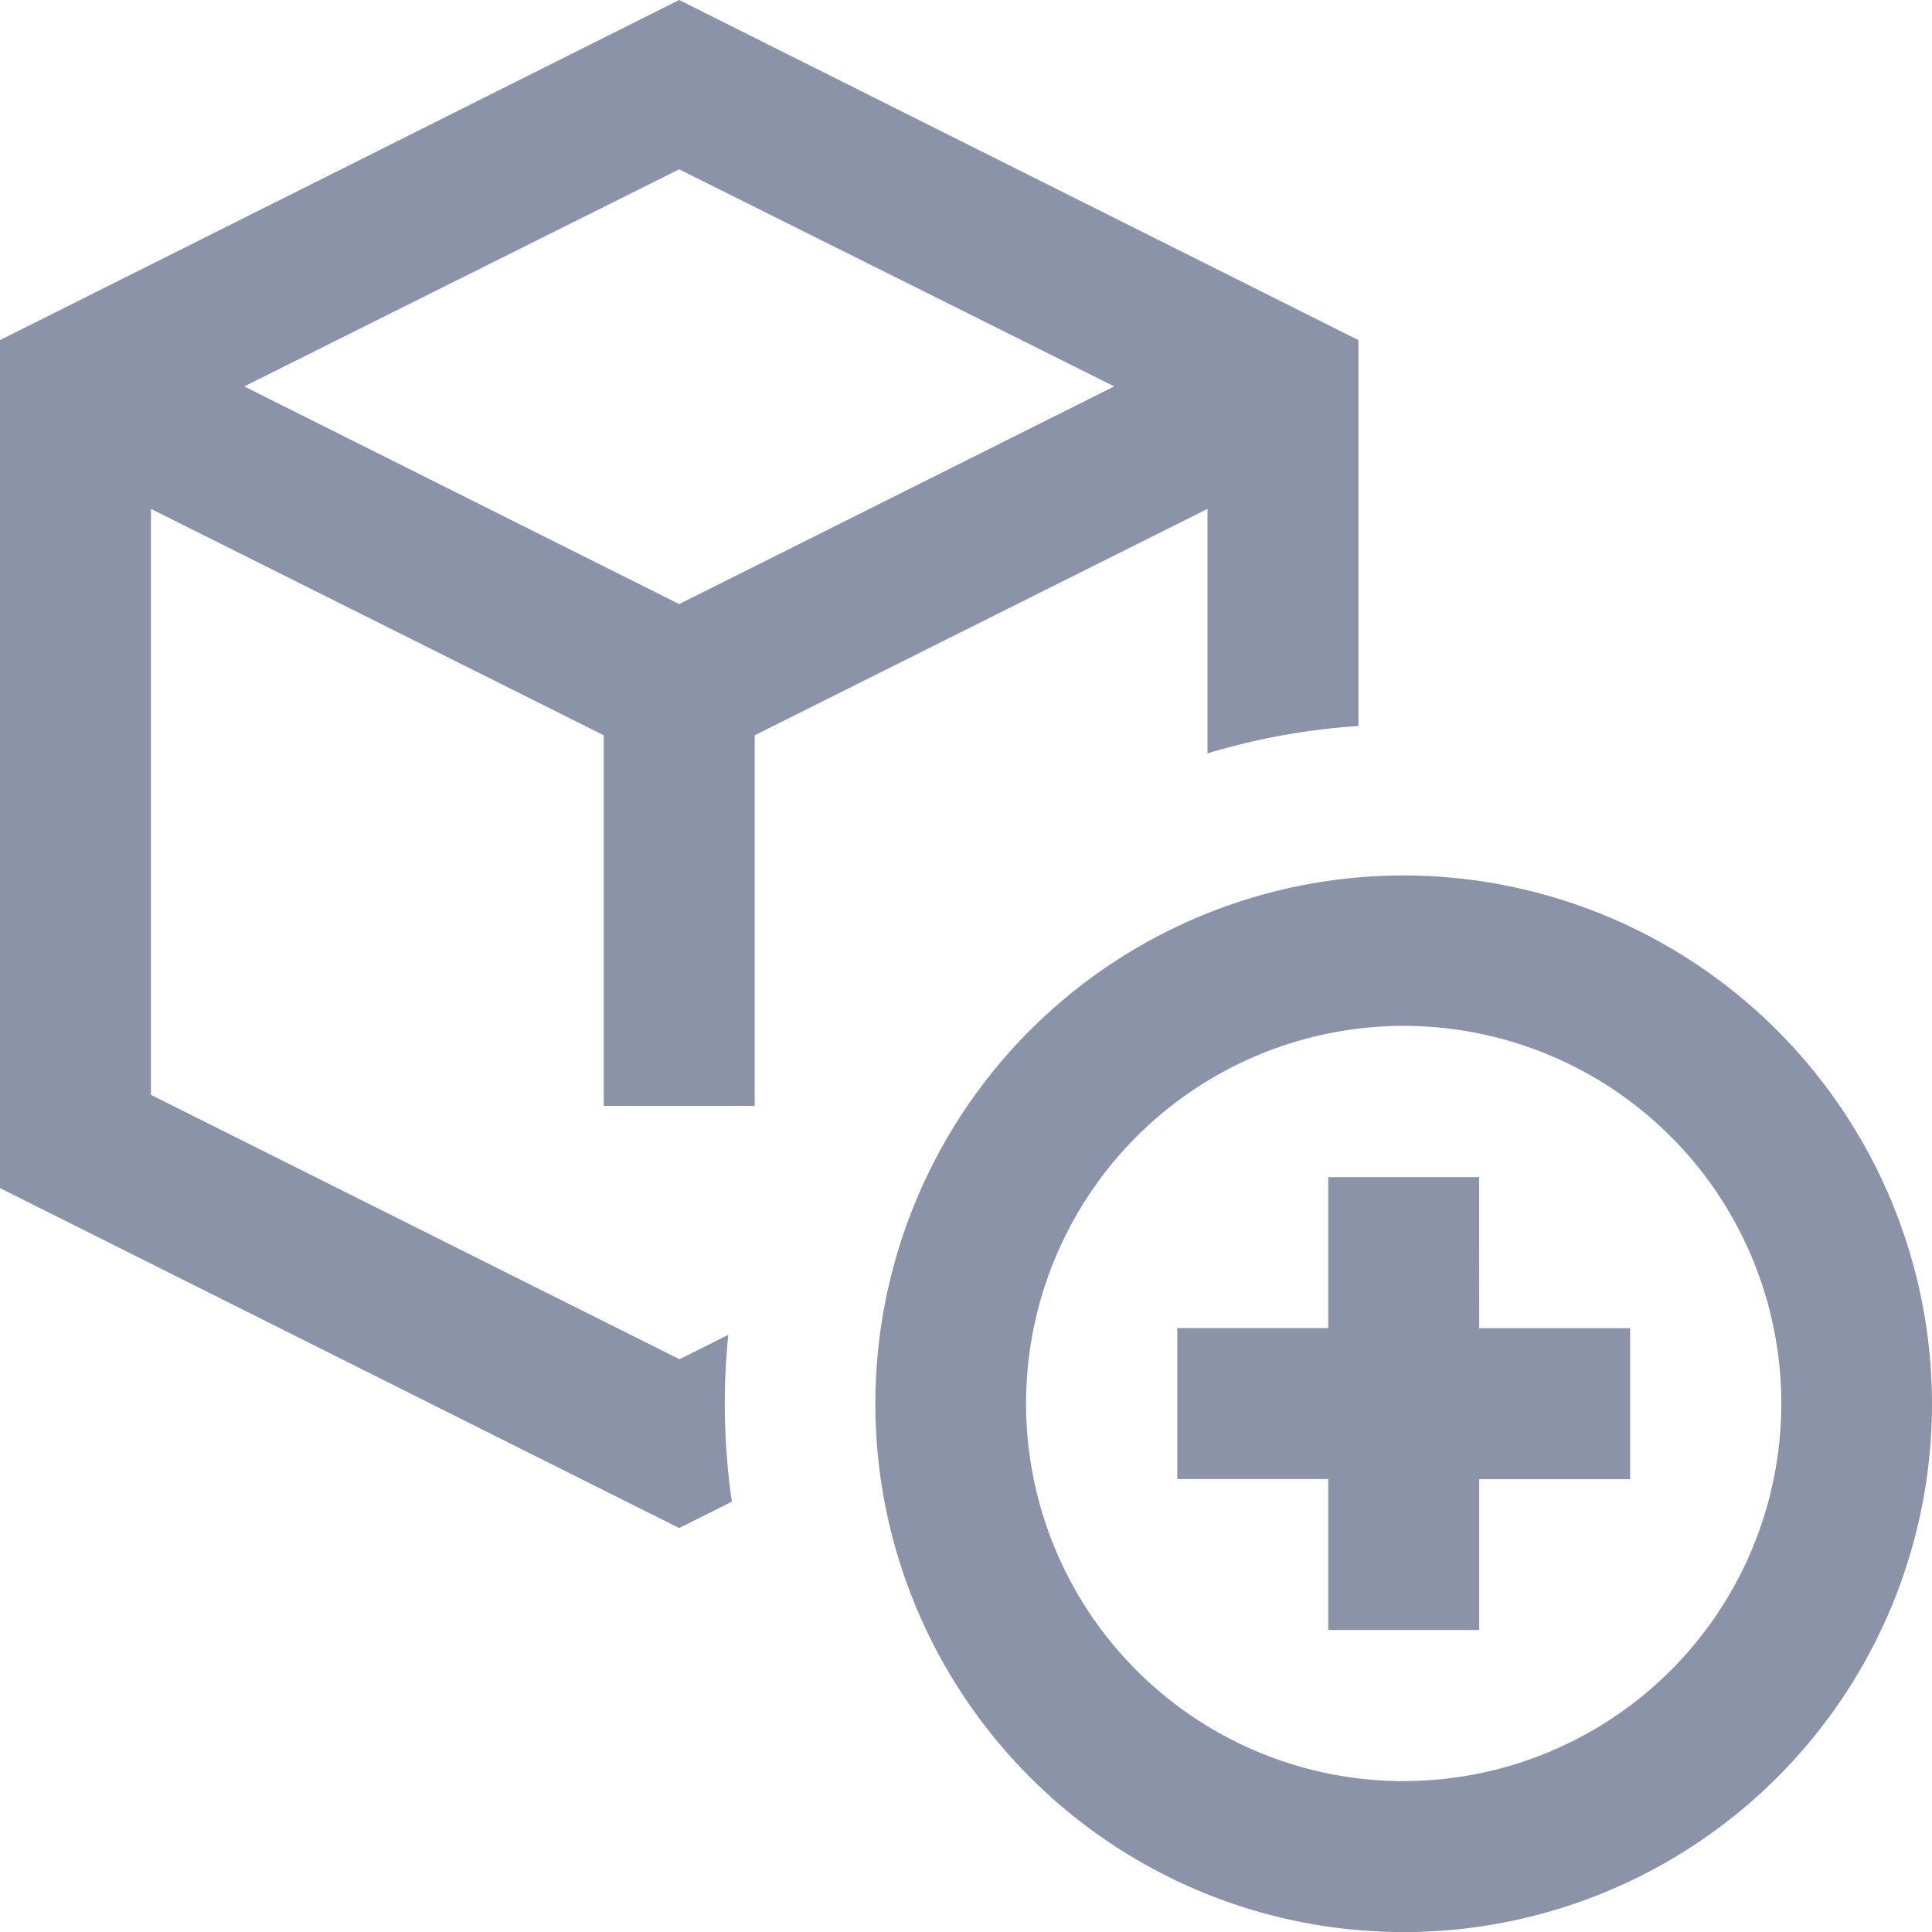 <svg id="add-product" xmlns="http://www.w3.org/2000/svg" width="22" height="22" viewBox="0 0 22 22">
  <g id="Group_183" data-name="Group 183">
    <g id="Group_182" data-name="Group 182">
      <path id="Path_226" data-name="Path 226" d="M15.984,9.969A6.016,6.016,0,1,0,22,15.984,6.022,6.022,0,0,0,15.984,9.969Zm0,10.313a4.3,4.3,0,1,1,4.3-4.3A4.3,4.3,0,0,1,15.984,20.281ZM13.75,8.579a7.689,7.689,0,0,1,1.719-.312V3.873L7.734,0,0,3.873v9.656L7.734,17.4l.6-.3a7.772,7.772,0,0,1-.041-1.9l-.555.278L1.719,12.467V5.795L6.875,8.373v4.22H8.594V8.373L13.75,5.795Zm-6.016-1.7L2.781,4.4,7.734,1.928,12.688,4.4Zm9.109,6.525H15.125v1.719H13.406v1.719h1.719v1.719h1.719V16.844h1.719V15.125H16.844Z" fill="#8b93a8"/>
    </g>
  </g>
</svg>
